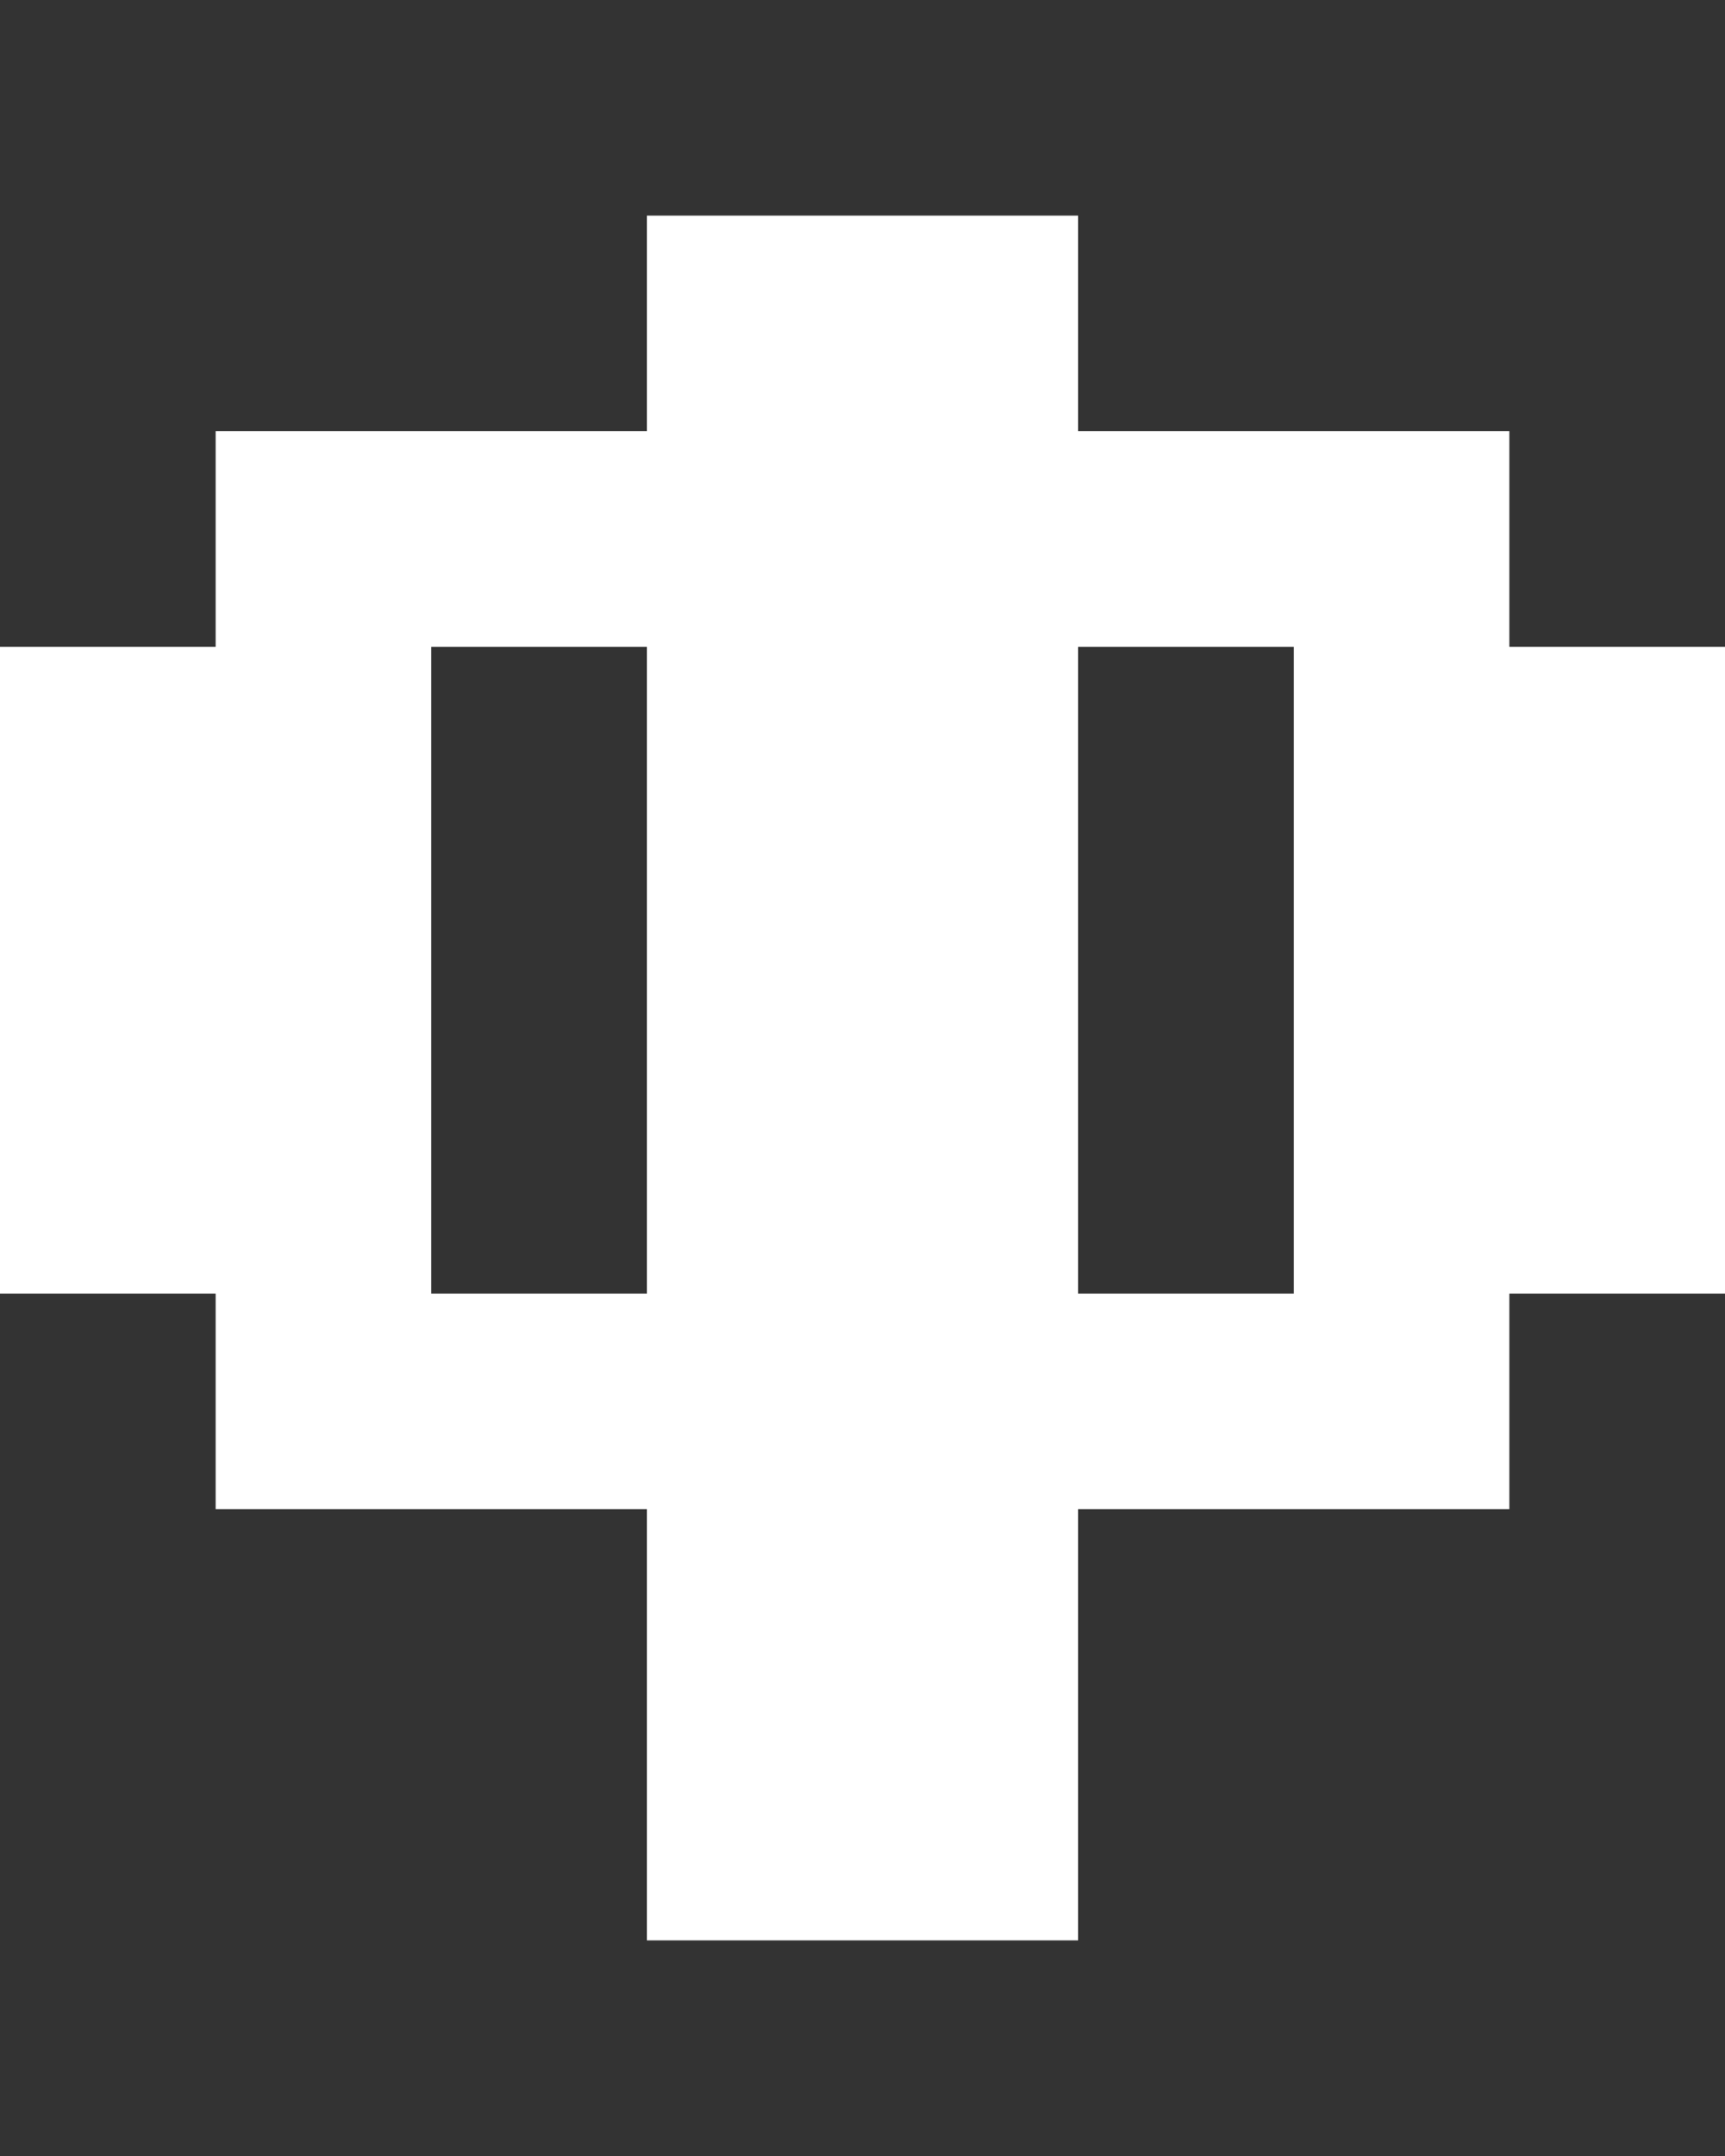 <svg xmlns="http://www.w3.org/2000/svg" width="8" height="10" fill="none" viewBox="0 0 8 10">
  <rect x="0" y="0" width="8" height="10" fill="#333333" stroke="none"/>
  <g clip-path="url(#a)">
    <path fill="#fff" d="M5 9H3V1h2v8ZM2 6H0V3h2v3Zm6 0H6V3h2v3ZM3 3H1V2h2v1Zm0 4H1V6h2v1Zm4 0H5V6h2v1Zm0-4H5V2h2v1Z"/>
  </g>
  <defs>
    <clipPath id="a">
      <path fill="#fff" d="M0 0h8v10H0z"/>
    </clipPath>
  </defs>
</svg>
